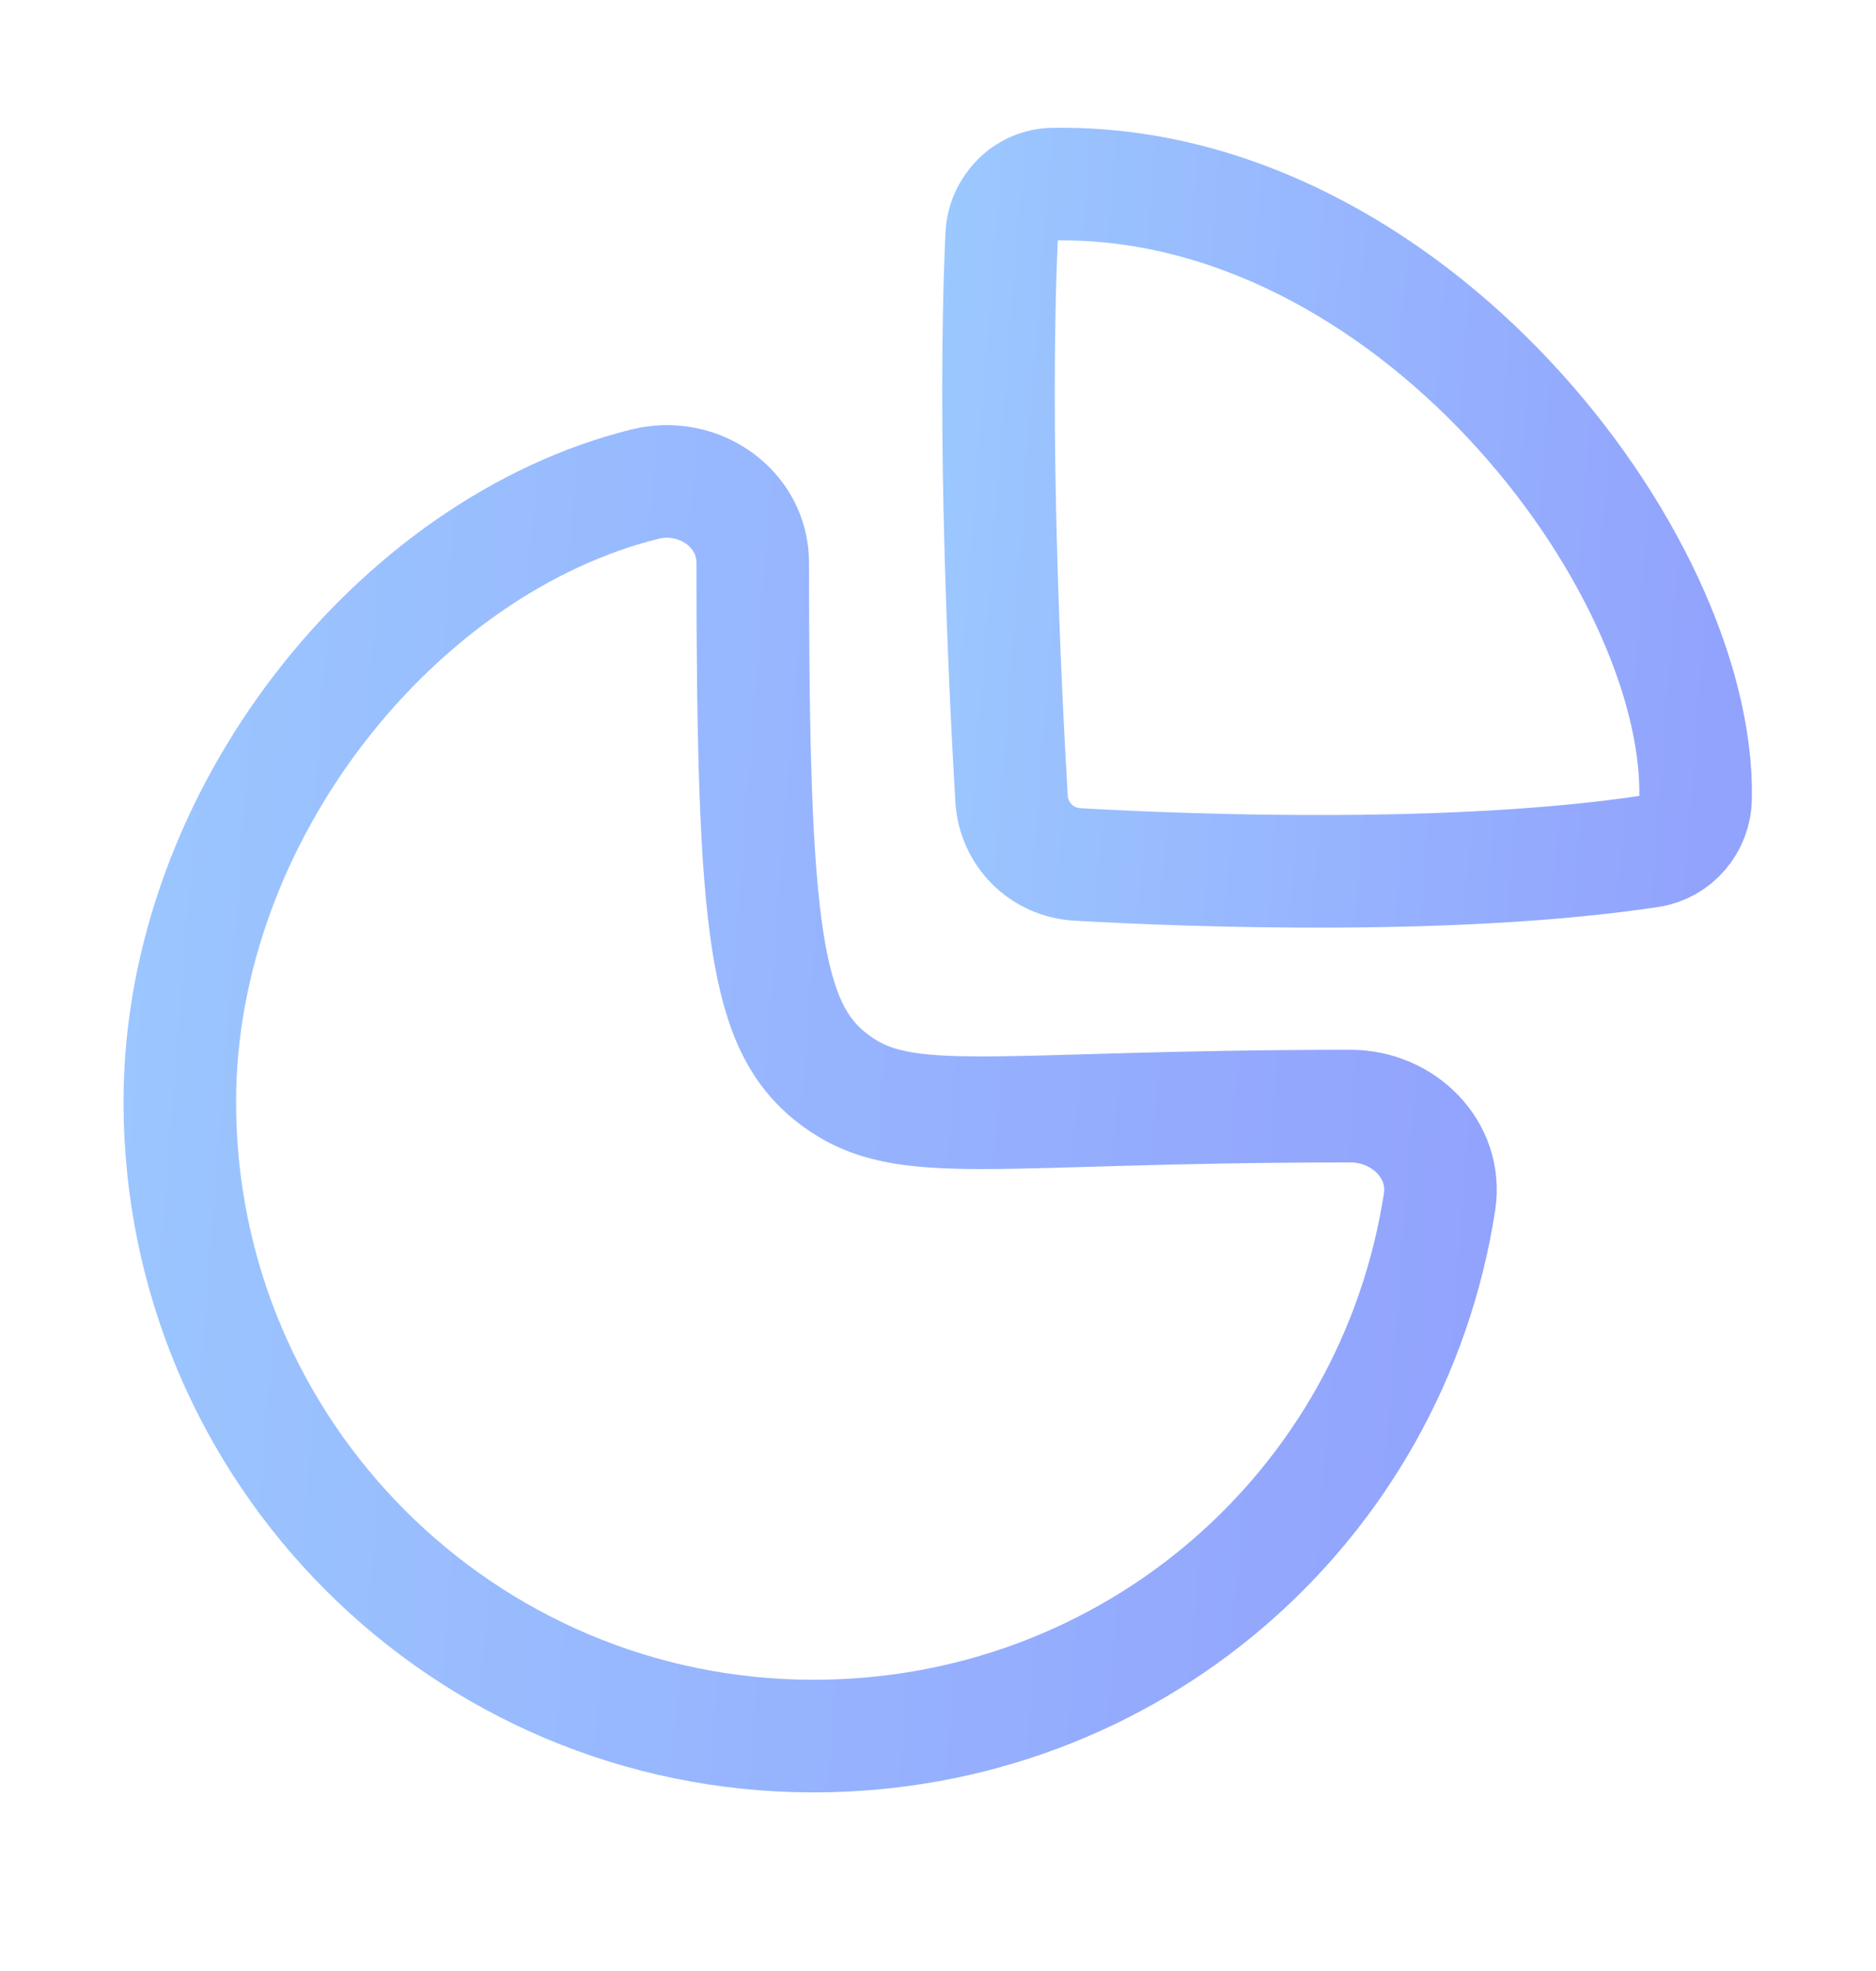 <svg width="20" height="21" viewBox="0 0 20 21" fill="none" xmlns="http://www.w3.org/2000/svg">
<path fill-rule="evenodd" clip-rule="evenodd" d="M14.398 11.785C14.961 11.785 15.432 12.249 15.347 12.805C14.842 16.071 12.046 18.497 8.673 18.497C4.941 18.497 1.917 15.472 1.917 11.741C1.917 8.668 4.252 5.805 6.881 5.157C7.446 5.018 8.025 5.415 8.025 5.997C8.025 9.937 8.157 10.956 8.905 11.511C9.654 12.065 10.533 11.785 14.398 11.785Z" stroke="url(#paint0_linear_430_186)" stroke-width="1.2" stroke-linecap="round" stroke-linejoin="round"/>
<path fill-rule="evenodd" clip-rule="evenodd" d="M18.077 8.504C18.122 5.972 15.012 1.892 11.223 1.962C10.928 1.967 10.692 2.213 10.679 2.507C10.583 4.588 10.712 7.286 10.784 8.508C10.806 8.889 11.105 9.188 11.485 9.21C12.742 9.282 15.538 9.38 17.59 9.07C17.869 9.028 18.073 8.786 18.077 8.504Z" stroke="url(#paint1_linear_430_186)" stroke-width="1.2" stroke-linecap="round" stroke-linejoin="round"/>
<defs>
<linearGradient id="paint0_linear_430_186" x1="15.357" y1="18.497" x2="-2.555" y2="17.103" gradientUnits="userSpaceOnUse">
<stop stop-color="#92A3FD"/>
<stop offset="1" stop-color="#9DCEFF"/>
</linearGradient>
<linearGradient id="paint1_linear_430_186" x1="18.078" y1="9.284" x2="8.173" y2="8.506" gradientUnits="userSpaceOnUse">
<stop stop-color="#92A3FD"/>
<stop offset="1" stop-color="#9DCEFF"/>
</linearGradient>
</defs>
</svg>
